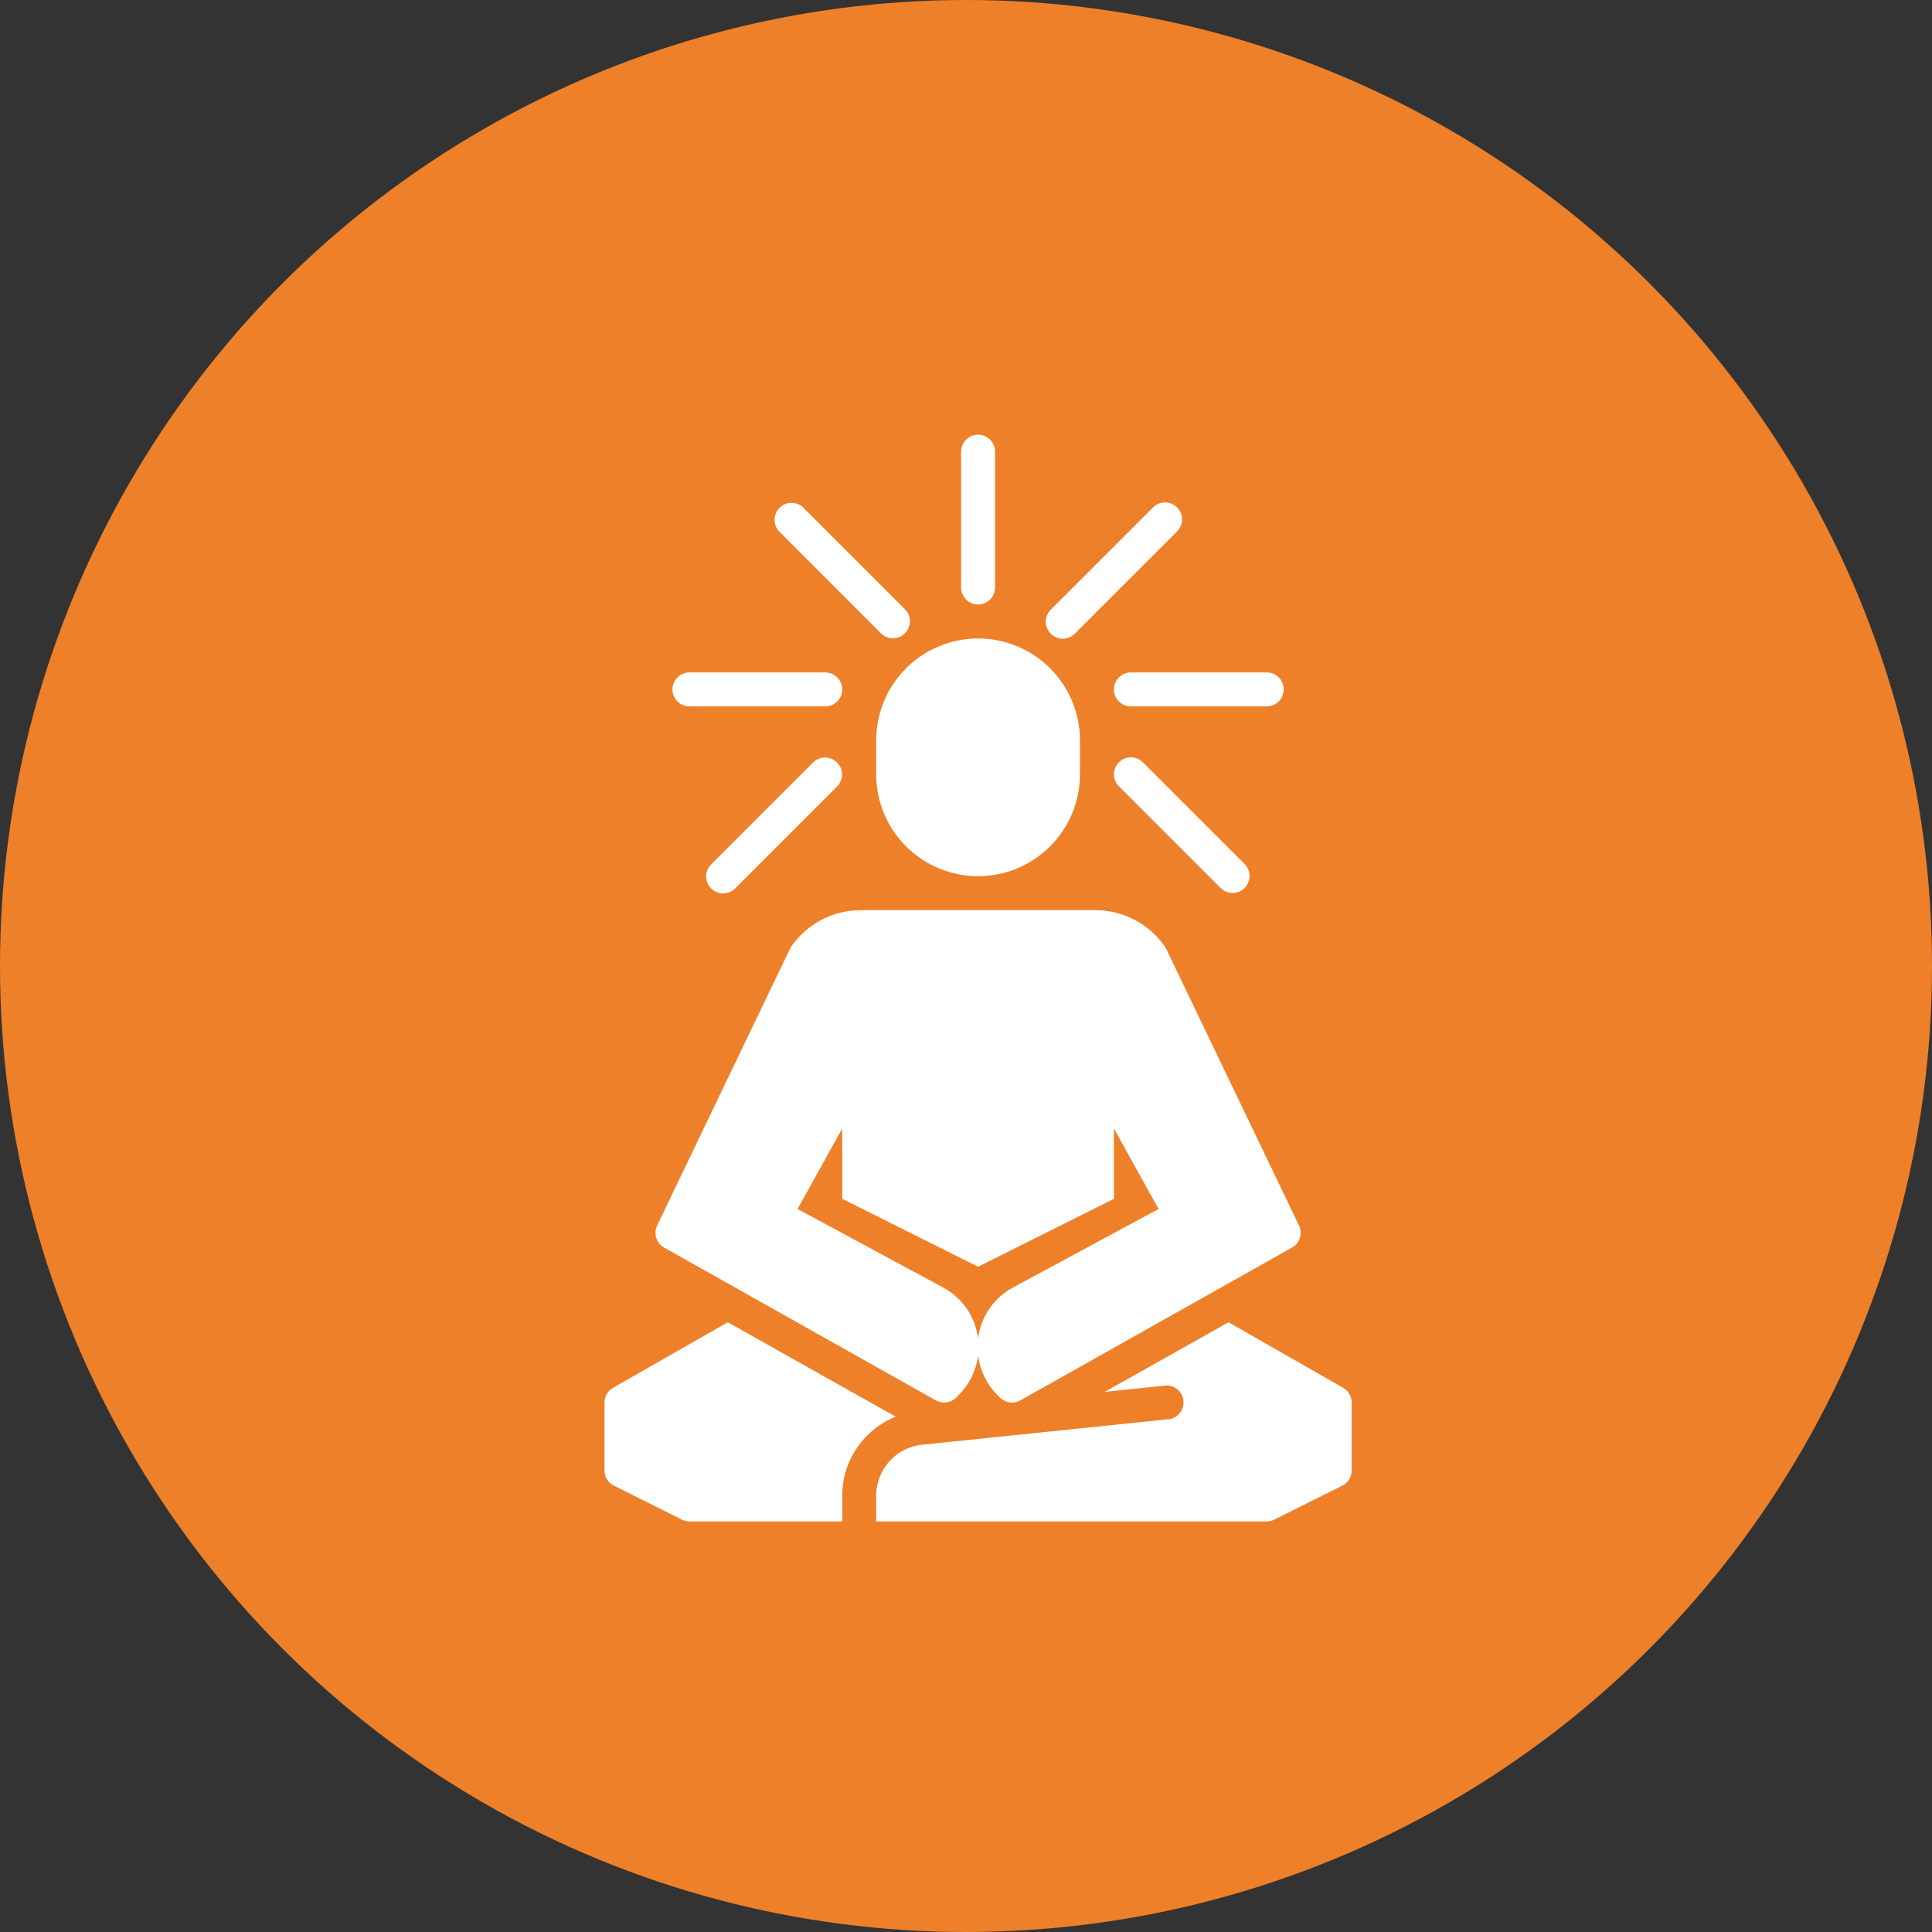 <svg width="80" height="80" viewBox="0 0 80 80" fill="none" xmlns="http://www.w3.org/2000/svg">
<rect x="0" y="0" width="80" height="80" fill="#333333" stroke="none"/>
<circle cx="40" cy="40" r="40" fill="#EE8029"/>
<g clip-path="url(#clip0_192_671)">
<path d="M36.281 30.656V32.062C36.281 33.181 36.726 34.254 37.517 35.046C38.308 35.837 39.381 36.281 40.5 36.281C41.619 36.281 42.692 35.837 43.483 35.046C44.274 34.254 44.719 33.181 44.719 32.062V30.656C44.719 29.537 44.274 28.464 43.483 27.673C42.692 26.882 41.619 26.438 40.5 26.438C39.381 26.438 38.308 26.882 37.517 27.673C36.726 28.464 36.281 29.537 36.281 30.656Z" fill="white"/>
<path d="M41.203 24.328V18.703C41.203 18.517 41.129 18.338 40.997 18.206C40.865 18.074 40.687 18 40.5 18C40.313 18 40.135 18.074 40.003 18.206C39.871 18.338 39.797 18.517 39.797 18.703V24.328C39.797 24.515 39.871 24.693 40.003 24.825C40.135 24.957 40.313 25.031 40.5 25.031C40.687 25.031 40.865 24.957 40.997 24.825C41.129 24.693 41.203 24.515 41.203 24.328Z" fill="white"/>
<path d="M27.844 28.547C27.844 28.733 27.918 28.912 28.05 29.044C28.182 29.176 28.36 29.25 28.547 29.25H34.172C34.358 29.25 34.537 29.176 34.669 29.044C34.801 28.912 34.875 28.733 34.875 28.547C34.875 28.36 34.801 28.182 34.669 28.05C34.537 27.918 34.358 27.844 34.172 27.844H28.547C28.36 27.844 28.182 27.918 28.05 28.05C27.918 28.182 27.844 28.36 27.844 28.547Z" fill="white"/>
<path d="M53.156 28.547C53.156 28.36 53.082 28.182 52.95 28.05C52.818 27.918 52.64 27.844 52.453 27.844H46.828C46.642 27.844 46.463 27.918 46.331 28.05C46.199 28.182 46.125 28.36 46.125 28.547C46.125 28.733 46.199 28.912 46.331 29.044C46.463 29.176 46.642 29.25 46.828 29.25H52.453C52.64 29.25 52.818 29.176 52.95 29.044C53.082 28.912 53.156 28.733 53.156 28.547Z" fill="white"/>
<path d="M47.737 21.018L43.518 25.237C43.451 25.302 43.398 25.38 43.361 25.465C43.324 25.551 43.304 25.643 43.304 25.737C43.303 25.83 43.321 25.923 43.356 26.009C43.391 26.096 43.444 26.174 43.51 26.24C43.576 26.306 43.654 26.358 43.741 26.394C43.827 26.429 43.92 26.447 44.013 26.446C44.106 26.445 44.199 26.426 44.284 26.389C44.37 26.352 44.448 26.299 44.513 26.231L48.731 22.013C48.798 21.948 48.852 21.87 48.889 21.784C48.926 21.699 48.945 21.606 48.946 21.513C48.947 21.42 48.929 21.327 48.894 21.241C48.858 21.154 48.806 21.076 48.74 21.01C48.674 20.944 48.596 20.891 48.509 20.856C48.423 20.821 48.33 20.803 48.237 20.804C48.143 20.805 48.051 20.824 47.965 20.861C47.88 20.898 47.802 20.951 47.737 21.018Z" fill="white"/>
<path d="M33.263 21.019C33.13 20.891 32.953 20.82 32.768 20.821C32.584 20.823 32.408 20.897 32.277 21.027C32.147 21.158 32.073 21.334 32.071 21.518C32.07 21.703 32.141 21.88 32.269 22.013L36.487 26.232C36.62 26.36 36.798 26.431 36.982 26.429C37.166 26.427 37.343 26.353 37.473 26.223C37.603 26.093 37.677 25.916 37.679 25.732C37.681 25.548 37.61 25.37 37.482 25.237L33.263 21.019Z" fill="white"/>
<path d="M46.331 31.565C46.199 31.697 46.125 31.876 46.125 32.062C46.125 32.249 46.199 32.428 46.331 32.559L50.55 36.778C50.682 36.906 50.86 36.977 51.044 36.976C51.229 36.974 51.405 36.9 51.535 36.77C51.666 36.639 51.74 36.463 51.741 36.279C51.743 36.094 51.672 35.917 51.544 35.784L47.325 31.565C47.193 31.433 47.014 31.359 46.828 31.359C46.642 31.359 46.463 31.433 46.331 31.565Z" fill="white"/>
<path d="M33.675 31.566L29.456 35.784C29.389 35.849 29.335 35.927 29.298 36.013C29.261 36.098 29.242 36.191 29.241 36.284C29.24 36.377 29.258 36.47 29.294 36.556C29.329 36.643 29.381 36.721 29.447 36.787C29.513 36.853 29.592 36.906 29.678 36.941C29.765 36.976 29.857 36.994 29.95 36.993C30.044 36.992 30.136 36.973 30.222 36.936C30.308 36.899 30.385 36.846 30.45 36.779L34.669 32.56C34.797 32.427 34.868 32.249 34.866 32.065C34.865 31.881 34.791 31.704 34.66 31.574C34.53 31.444 34.354 31.37 34.169 31.368C33.985 31.367 33.807 31.438 33.675 31.566Z" fill="white"/>
<path d="M25.031 58.078V60.891C25.03 61.021 25.065 61.149 25.134 61.26C25.202 61.37 25.301 61.46 25.418 61.517L28.23 62.923C28.328 62.973 28.437 62.999 28.547 63H34.875V61.924C34.877 61.222 35.089 60.536 35.484 59.955C35.878 59.373 36.438 58.923 37.09 58.662L30.136 54.752L25.383 57.467C25.276 57.529 25.186 57.618 25.125 57.725C25.063 57.833 25.031 57.954 25.031 58.078Z" fill="white"/>
<path d="M55.617 57.467L50.871 54.752L45.745 57.635L48.164 57.382C48.26 57.363 48.36 57.363 48.456 57.385C48.551 57.406 48.642 57.447 48.721 57.505C48.8 57.563 48.866 57.638 48.915 57.723C48.963 57.808 48.994 57.903 49.004 58.001C49.013 58.098 49.003 58.197 48.972 58.29C48.941 58.384 48.892 58.47 48.826 58.542C48.76 58.615 48.68 58.674 48.59 58.714C48.5 58.754 48.403 58.774 48.305 58.774L38.06 59.836C37.565 59.918 37.114 60.172 36.788 60.554C36.463 60.937 36.283 61.422 36.281 61.924V63H52.453C52.563 62.999 52.672 62.973 52.77 62.923L55.582 61.517C55.641 61.49 55.696 61.454 55.744 61.411L55.765 61.39C55.85 61.297 55.912 61.187 55.948 61.066C55.962 61.009 55.969 60.95 55.969 60.891V58.078C55.969 57.954 55.937 57.833 55.875 57.725C55.813 57.618 55.724 57.529 55.617 57.467Z" fill="white"/>
<path d="M27.499 51.659L38.749 57.987C38.883 58.061 39.038 58.09 39.19 58.07C39.342 58.05 39.483 57.981 39.593 57.874L39.698 57.769C40.139 57.326 40.421 56.75 40.5 56.13C40.579 56.75 40.861 57.326 41.301 57.769L41.407 57.874C41.541 58.004 41.719 58.077 41.906 58.078C42.027 58.08 42.146 58.048 42.251 57.987L53.501 51.659C53.656 51.572 53.773 51.429 53.826 51.259C53.88 51.089 53.866 50.905 53.789 50.745L48.297 39.305C48.283 39.27 48.262 39.241 48.248 39.213C47.926 38.742 47.494 38.357 46.989 38.091C46.484 37.825 45.922 37.687 45.351 37.688H35.648C35.078 37.687 34.516 37.825 34.011 38.091C33.506 38.357 33.074 38.742 32.751 39.213C32.737 39.241 32.716 39.27 32.702 39.305L27.211 50.745C27.133 50.905 27.12 51.089 27.174 51.259C27.227 51.429 27.343 51.572 27.499 51.659ZM34.875 46.73V49.641L40.5 52.453L46.125 49.641V46.73L47.974 50.062L41.962 53.304C41.573 53.509 41.239 53.803 40.986 54.162C40.733 54.522 40.569 54.936 40.507 55.371C40.507 55.392 40.5 55.42 40.5 55.448C40.5 55.42 40.493 55.392 40.493 55.371C40.431 54.936 40.267 54.522 40.014 54.162C39.761 53.803 39.426 53.509 39.037 53.304L33.026 50.062L34.875 46.73Z" fill="white"/>
</g>
<defs>
<clipPath id="clip0_192_671">
<rect width="45" height="45" fill="white" transform="translate(18 18)"/>
</clipPath>
</defs>
</svg>
